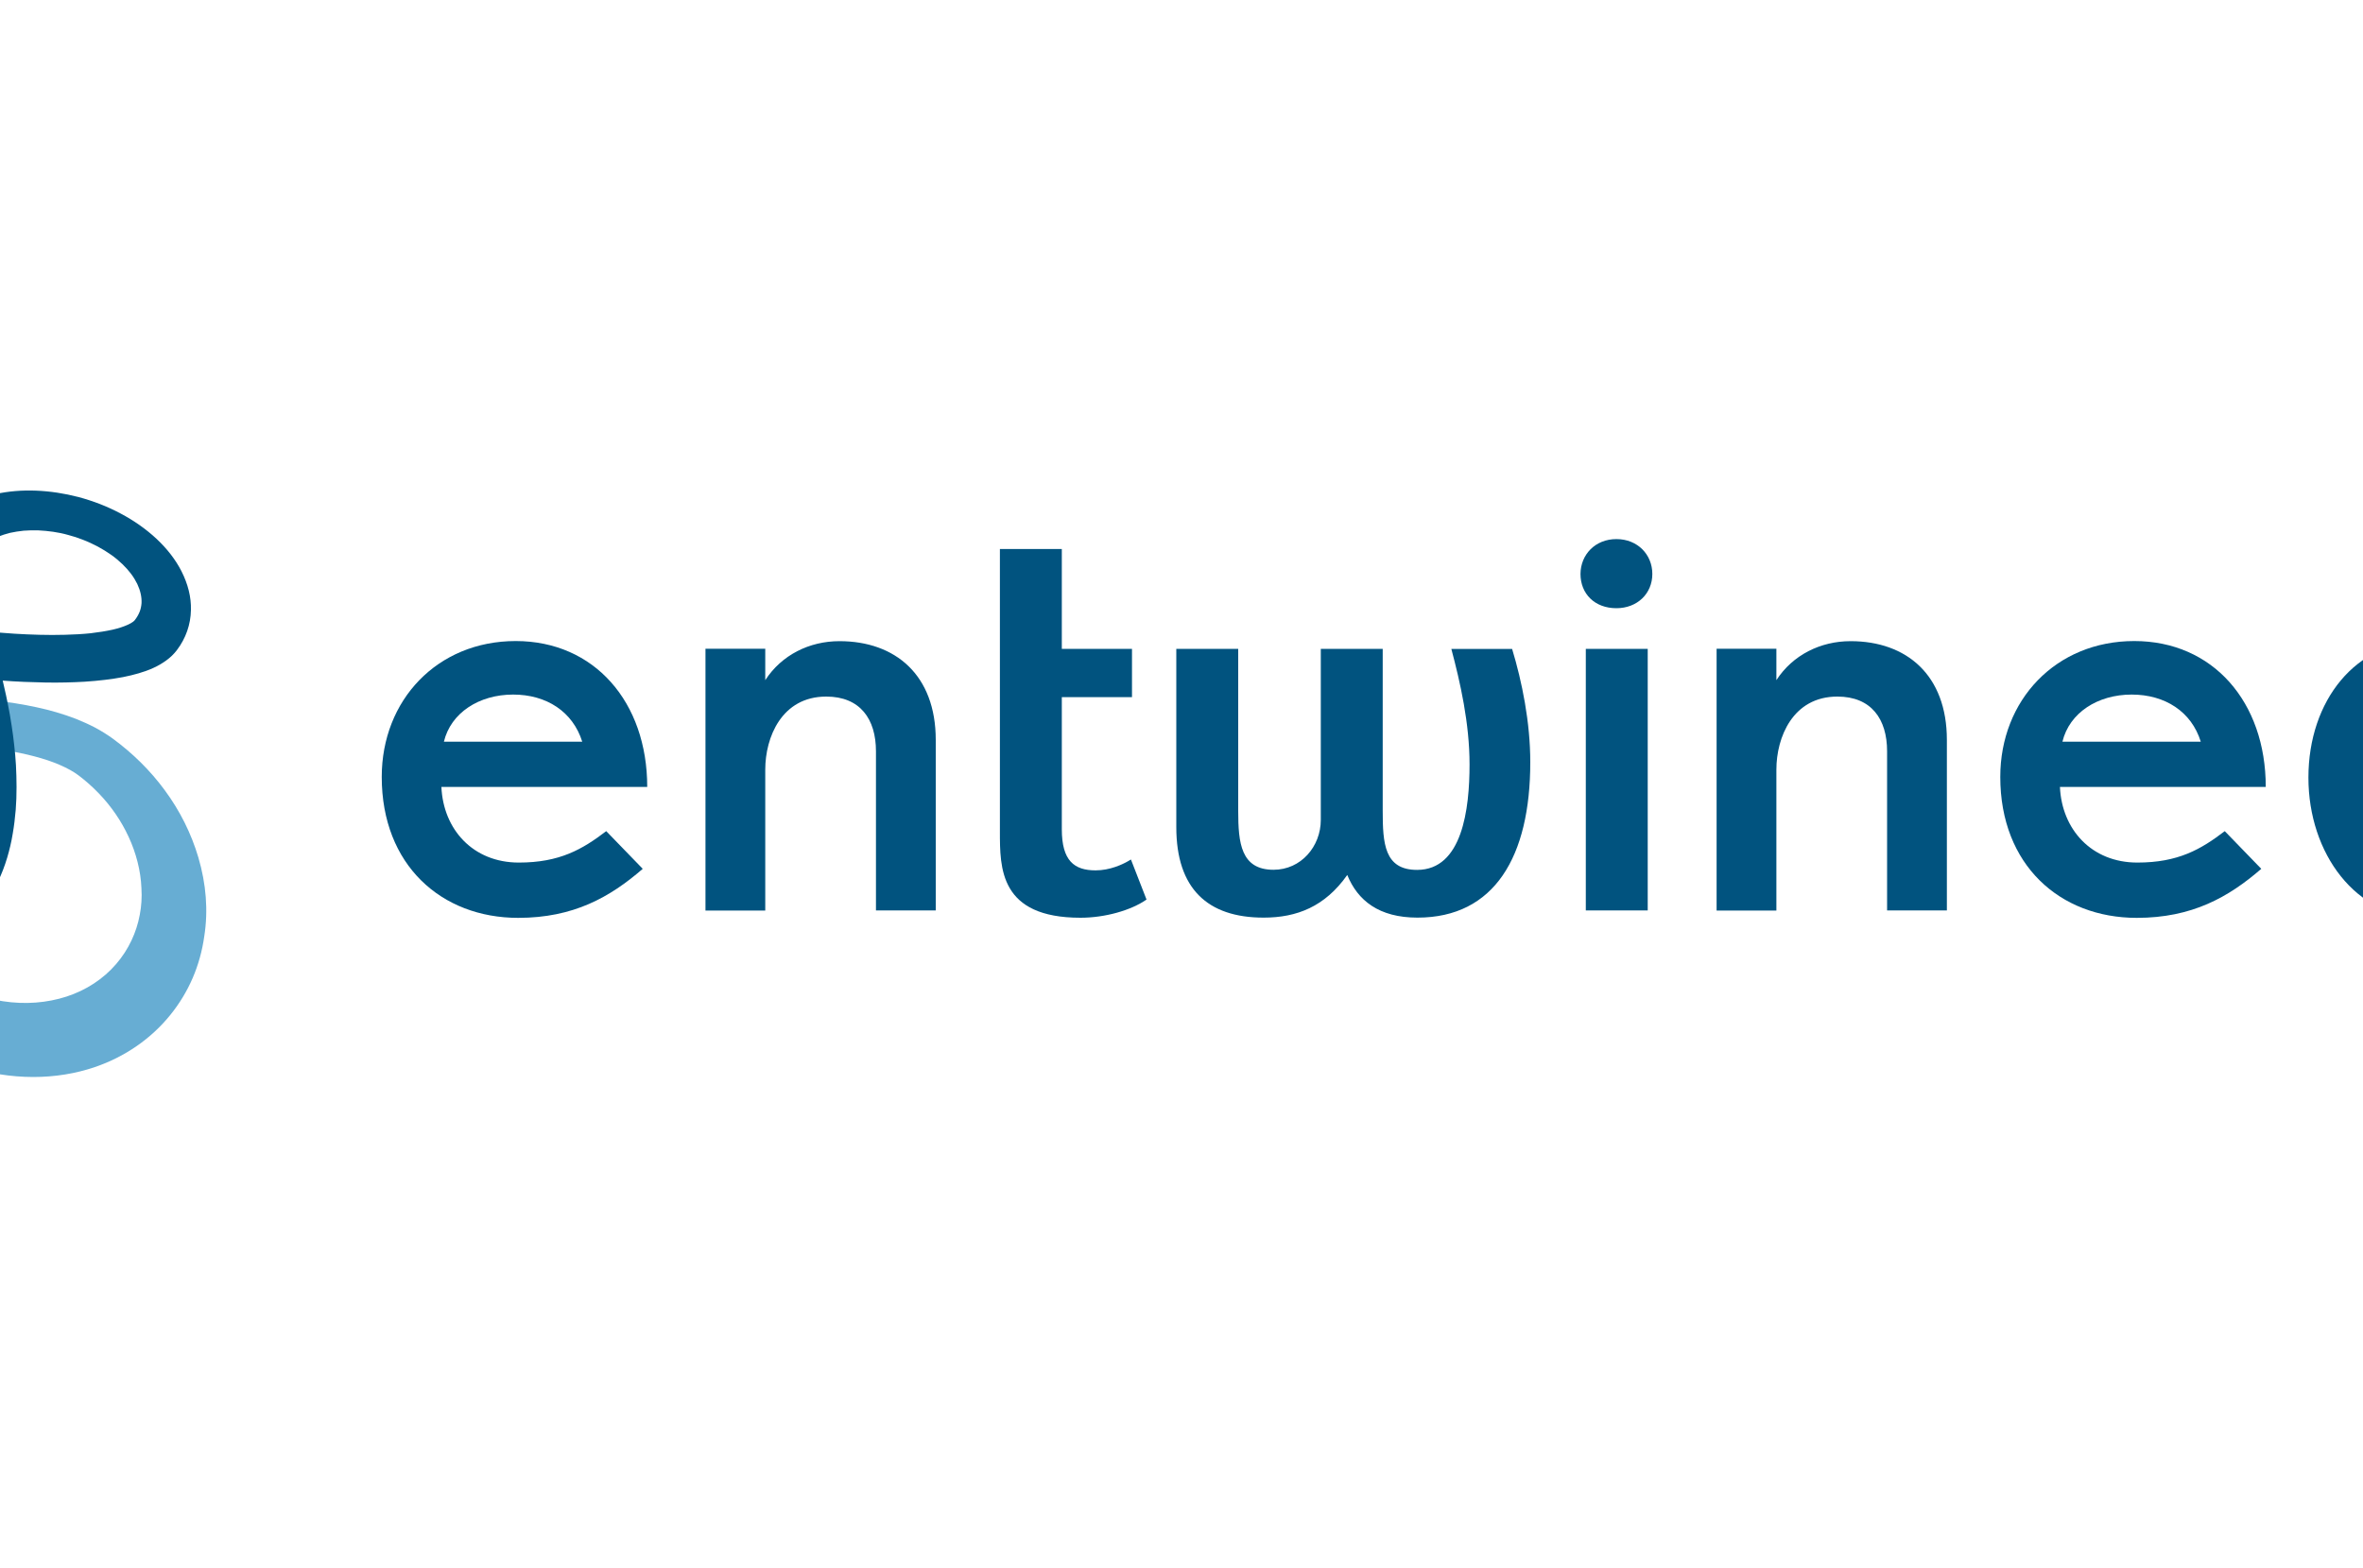<svg version="1.1" id="Layer_1" xmlns="http://www.w3.org/2000/svg" xmlns:xlink="http://www.w3.org/1999/xlink" x="0px" y="0px"
	 viewBox="80 0 200 132.69" style="enable-background:new 80 0 200 132.69;" xml:space="preserve">
<style type="text/css">
	.ent-st0{fill:#67ADD3;}
	.ent-st1{fill:#01537F;}
</style>
<g>
	<path class="ent-st0" d="M96.79,72.58c-0.6-2.02-1.55-3.94-2.85-5.7c-1.22-1.66-2.71-3.13-4.42-4.38c-0.46-0.33-0.97-0.65-1.52-0.94
		c-0.5-0.26-1.04-0.5-1.59-0.72c-0.51-0.2-1.06-0.38-1.63-0.55c-0.54-0.16-1.1-0.3-1.66-0.42c-1.15-0.25-2.4-0.45-3.71-0.59
		c-1.11-0.12-2.3-0.21-3.53-0.27c-0.92-0.04-1.87-0.06-2.82-0.06c-0.29,0-0.58,0-0.86,0.01c0.02-0.09,0.05-0.18,0.07-0.27
		c0.09-0.37,0.19-0.77,0.27-1.17c0.08-0.4,0.16-0.81,0.22-1.22c0.05-0.34,0.1-0.67,0.13-1c0.04-0.34,0.06-0.67,0.07-1.01
		c0.01-0.33,0-0.66-0.01-0.98c-0.02-0.33-0.06-0.65-0.11-0.97c-0.06-0.34-0.13-0.64-0.23-0.93c-0.1-0.32-0.23-0.63-0.39-0.91
		c-0.16-0.3-0.36-0.58-0.57-0.83c-0.22-0.26-0.49-0.51-0.79-0.73c-0.87-0.64-1.91-1.13-3.08-1.46c-1.07-0.31-2.22-0.48-3.44-0.5
		c-1.18-0.03-2.39,0.08-3.6,0.31c-1.25,0.25-2.47,0.63-3.62,1.15c-1.2,0.54-2.27,1.2-3.19,1.95c-0.96,0.79-1.73,1.67-2.29,2.61
		c-0.63,1.05-0.97,2.14-1.02,3.22c-0.05,1.22,0.28,2.42,0.98,3.48c0.23,0.33,0.51,0.65,0.85,0.93c0.3,0.25,0.65,0.48,1.06,0.7
		c0.36,0.19,0.76,0.37,1.19,0.52c0.41,0.15,0.85,0.28,1.3,0.41c0.93,0.24,2,0.44,3.19,0.59c1.02,0.13,2.14,0.23,3.32,0.28
		c0.96,0.05,1.96,0.07,3.06,0.07c0.19,0,0.38,0,0.57,0c-0.05,0.16-0.1,0.33-0.16,0.51c-0.14,0.47-0.29,0.98-0.43,1.52
		c-0.15,0.55-0.29,1.14-0.42,1.76c-0.11,0.51-0.21,1.04-0.31,1.58c-0.1,0.55-0.18,1.13-0.25,1.71c-0.07,0.6-0.13,1.21-0.17,1.84
		c-0.04,0.66-0.06,1.31-0.05,1.94c0.01,0.71,0.05,1.37,0.12,2.01c0.08,0.72,0.2,1.42,0.34,2.06c0.17,0.73,0.39,1.43,0.65,2.08
		c0.29,0.72,0.64,1.39,1.05,2.01c1.51,2.27,3.44,4.19,5.75,5.7c2.35,1.54,5.02,2.58,7.71,3.01c0.95,0.15,1.9,0.23,2.84,0.23
		c1.81,0,3.58-0.28,5.22-0.84c2.55-0.87,4.76-2.4,6.39-4.42c1.55-1.92,2.52-4.16,2.87-6.66C97.63,77.07,97.45,74.83,96.79,72.58z
		 M55.31,54.33c0.15-0.28,0.35-0.55,0.57-0.82c0.23-0.27,0.49-0.53,0.79-0.78c0.3-0.26,0.64-0.5,0.99-0.72
		c0.36-0.23,0.76-0.44,1.17-0.63c0.42-0.19,0.85-0.36,1.28-0.5c0.42-0.14,0.86-0.25,1.3-0.34c0.43-0.09,0.87-0.15,1.3-0.19
		c0.32-0.03,0.65-0.04,0.97-0.04c0.1,0,0.2,0,0.3,0c0.42,0.01,0.83,0.05,1.21,0.11c0.39,0.06,0.77,0.14,1.13,0.25
		c0.36,0.11,0.7,0.24,1.01,0.39c0.32,0.16,0.61,0.33,0.86,0.52c0.06,0.05,0.12,0.1,0.17,0.17c0.06,0.07,0.11,0.16,0.16,0.26
		c0.06,0.11,0.1,0.24,0.14,0.37c0.04,0.15,0.08,0.32,0.1,0.49c0.04,0.29,0.05,0.61,0.04,0.95c-0.01,0.35-0.04,0.73-0.1,1.13
		c-0.06,0.41-0.13,0.82-0.22,1.23c-0.09,0.43-0.2,0.85-0.31,1.24c-0.06,0.2-0.11,0.4-0.17,0.6c-0.06,0.19-0.12,0.38-0.17,0.56
		l-0.19,0.56c-0.14,0-0.29,0.01-0.45,0.01h0c-0.52,0.01-1.12,0.02-1.77,0.02c-0.65,0-1.35-0.01-2.08-0.04
		c-0.72-0.03-1.45-0.07-2.19-0.14c-0.75-0.06-1.47-0.15-2.13-0.26c-0.67-0.11-1.29-0.25-1.83-0.41c-0.52-0.15-0.96-0.33-1.29-0.51
		c-0.36-0.2-0.49-0.35-0.53-0.4c-0.17-0.24-0.3-0.49-0.38-0.75c-0.08-0.24-0.11-0.49-0.11-0.74c0-0.25,0.04-0.51,0.12-0.78
		C55.04,54.88,55.16,54.6,55.31,54.33z M69.93,61.98L69.93,61.98C69.93,61.98,69.93,61.98,69.93,61.98L69.93,61.98z M68.55,60.26
		l-0.05-0.01l0-0.01L68.55,60.26C68.55,60.26,68.55,60.26,68.55,60.26z M91.83,77.43c-0.14,0.76-0.38,1.49-0.7,2.17
		c-0.34,0.72-0.78,1.4-1.31,2.01c-0.54,0.63-1.18,1.18-1.88,1.64c-0.7,0.46-1.48,0.83-2.3,1.1c-0.83,0.27-1.71,0.44-2.61,0.51
		c-0.91,0.07-1.85,0.03-2.77-0.11c-0.92-0.14-1.85-0.37-2.76-0.71c-0.9-0.33-1.76-0.75-2.58-1.26c-0.82-0.5-1.58-1.08-2.27-1.73
		c-0.69-0.64-1.32-1.35-1.86-2.11c-0.21-0.29-0.42-0.65-0.58-1.02c-0.17-0.38-0.32-0.8-0.44-1.24c-0.12-0.44-0.22-0.91-0.3-1.41
		c-0.07-0.48-0.12-1-0.15-1.53c-0.04-0.73-0.04-1.52,0-2.35c0.04-0.73,0.11-1.49,0.21-2.28c0.1-0.73,0.22-1.43,0.34-2.09
		c0.13-0.64,0.26-1.25,0.4-1.81c0.07-0.27,0.13-0.53,0.21-0.8c0.07-0.24,0.13-0.47,0.19-0.69l0.21-0.7c0.15,0,0.31-0.01,0.47-0.01
		c0.54-0.01,1.17-0.02,1.86-0.02c0.69,0,1.45,0.02,2.23,0.05c0.79,0.03,1.62,0.08,2.46,0.16c0.87,0.07,1.73,0.18,2.56,0.31
		c0.88,0.14,1.7,0.31,2.45,0.51c0.8,0.21,1.52,0.45,2.14,0.72c0.65,0.28,1.19,0.58,1.61,0.9c0.61,0.46,1.18,0.97,1.7,1.51
		c0.53,0.55,1.01,1.14,1.42,1.74c0.43,0.62,0.8,1.28,1.11,1.95c0.32,0.69,0.57,1.4,0.75,2.11c0.19,0.74,0.3,1.49,0.33,2.22
		C92.02,75.95,91.97,76.7,91.83,77.43z M69.88,62.13L69.88,62.13L70,62.16l0,0.01L69.88,62.13z"/>
	<g>
		<path class="ent-st1" d="M117.36,66.62c0.16,3.57,2.66,6.39,6.55,6.39c3.46,0,5.38-1.12,7.4-2.66l3.09,3.19
			c-2.77,2.4-5.86,4.15-10.54,4.15c-6.5,0-11.55-4.47-11.55-11.93c0-6.49,4.69-11.5,11.34-11.5c6.65,0,11.13,5.16,11.13,12.35
			H117.36z M123.43,58.79c-2.88,0-5.27,1.54-5.86,3.99h11.71C128.48,60.23,126.25,58.79,123.43,58.79z"/>
		<path class="ent-st1" d="M154.14,77.05V63.59c0-2.72-1.33-4.63-4.21-4.63c-3.78,0-5.16,3.46-5.16,6.18v11.93h-5.06V54.91h5.06v2.66
			c1.38-2.13,3.73-3.3,6.28-3.3c4.74,0,8.15,2.87,8.15,8.36v14.43H154.14z"/>
		<path class="ent-st1" d="M169.87,46.47v8.45h5.94v4.09h-5.94v11.18c0,2.68,1.06,3.48,2.86,3.48c1.19,0,2.29-0.48,2.99-0.92l1.32,3.39
			c-1.32,0.92-3.52,1.54-5.59,1.54c-6.86,0-6.82-4.22-6.82-7.31v-23.9H169.87z"/>
		<path class="ent-st1" d="M207.98,54.92c0.84,2.77,1.54,6.21,1.54,9.59c0,8.01-3.04,13.16-9.55,13.16c-3.26,0-5.06-1.45-5.94-3.61
			c-1.89,2.68-4.27,3.61-7.08,3.61c-4.75,0-7.39-2.46-7.39-7.66V54.92h5.24v13.73c0,2.68,0.22,4.97,2.99,4.97c2.33,0,4-1.98,4-4.22
			V54.92h5.24v13.69c0,2.77,0.13,5.02,2.91,5.02c3.83,0,4.44-5.15,4.44-8.93c0-3.48-0.79-6.95-1.54-9.77H207.98z"/>
		<path class="ent-st1" d="M216.81,45.63c1.8,0,3.04,1.32,3.04,2.95c0,1.67-1.28,2.9-3.04,2.9c-1.85,0-3.04-1.23-3.04-2.9
			C213.78,46.95,215.01,45.63,216.81,45.63z M214.22,77.05V54.92h5.24v22.14H214.22z"/>
		<path class="ent-st1" d="M239.72,77.05V63.59c0-2.72-1.33-4.63-4.21-4.63c-3.78,0-5.16,3.46-5.16,6.18v11.93h-5.06V54.91h5.06v2.66
			c1.38-2.13,3.73-3.3,6.28-3.3c4.74,0,8.15,2.87,8.15,8.36v14.43H239.72z"/>
		<path class="ent-st1" d="M254.35,66.62c0.16,3.57,2.66,6.39,6.55,6.39c3.46,0,5.38-1.12,7.4-2.66l3.09,3.19
			c-2.77,2.4-5.86,4.15-10.54,4.15c-6.5,0-11.55-4.47-11.55-11.93c0-6.49,4.69-11.5,11.34-11.5c6.66,0,11.13,5.16,11.13,12.35
			H254.35z M260.42,58.79c-2.88,0-5.27,1.54-5.86,3.99h11.71C265.48,60.23,263.24,58.79,260.42,58.79z"/>
		<path class="ent-st1" d="M291.46,77.05v-2.45c-1.12,1.6-3.25,3.09-6.28,3.09c-5.75,0-9.8-5.43-9.8-11.87c0-6.55,4.05-11.55,9.8-11.55
			c2.61,0,4.63,0.96,6.28,2.98V46.47h5.06v30.58H291.46z M286.19,58.95c-3.62,0-5.64,3.41-5.64,7.08c0,3.73,2.02,6.97,5.59,6.97
			c3.57,0,5.75-3.41,5.75-7.13C291.88,62.36,289.7,58.95,286.19,58.95z"/>
	</g>
	<g>
		<path class="ent-st1" d="M66.54,82.22c-0.41-0.62-0.76-1.29-1.05-2.01c-0.26-0.63-0.47-1.3-0.63-2c-0.02,0-0.03,0.01-0.05,0.01
			c-0.78,0.07-1.58,0.06-2.39-0.03l-0.38-0.04c-0.9-0.13-1.76-0.35-2.57-0.67c-0.8-0.32-1.55-0.74-2.23-1.24
			c-0.67-0.5-1.27-1.1-1.78-1.76c-0.49-0.64-0.89-1.34-1.19-2.09c-0.28-0.7-0.47-1.45-0.57-2.21c-0.09-0.73-0.1-1.49-0.02-2.24
			c0.08-0.72,0.23-1.46,0.46-2.19c0.23-0.7,0.52-1.39,0.88-2.06c0.35-0.65,0.76-1.28,1.23-1.87c0.46-0.59,0.98-1.14,1.53-1.65
			c0.55-0.5,1.15-0.98,1.79-1.4c0.44-0.29,1-0.56,1.66-0.79c0.64-0.23,1.37-0.42,2.19-0.58c0.76-0.15,1.59-0.27,2.48-0.36
			c0.77-0.08,1.58-0.12,2.39-0.14c0.06-0.23,0.12-0.46,0.17-0.7c0.09-0.41,0.16-0.82,0.22-1.23c0.06-0.4,0.09-0.78,0.1-1.13
			c0.01-0.34,0-0.66-0.04-0.95c0-0.02-0.01-0.04-0.01-0.06c-0.52,0.01-1.03,0.02-1.54,0.05c-1.31,0.06-2.55,0.18-3.69,0.36
			c-0.57,0.09-1.13,0.19-1.68,0.32c-0.58,0.13-1.14,0.28-1.67,0.45c-0.57,0.18-1.12,0.39-1.64,0.62c-0.56,0.25-1.09,0.53-1.57,0.84
			c-1.78,1.13-3.36,2.51-4.68,4.09c-1.4,1.68-2.48,3.53-3.2,5.51c-0.8,2.2-1.12,4.42-0.95,6.62c0.2,2.51,1.02,4.81,2.45,6.83
			c1.5,2.12,3.61,3.79,6.1,4.81c1.59,0.66,3.32,1.05,5.14,1.16c0.06,0,0.12,0.01,0.18,0.01c0.91,0.05,1.82,0.03,2.69-0.05
			c1.03-0.1,2.07-0.29,3.09-0.56C67.34,83.33,66.92,82.79,66.54,82.22z"/>
		<path class="ent-st1" d="M95.36,48.35L95.36,48.35c-0.5-0.98-1.22-1.91-2.12-2.75c-0.87-0.81-1.9-1.54-3.06-2.15
			c-1.11-0.59-2.3-1.05-3.54-1.38c-1.19-0.31-2.38-0.49-3.57-0.54c-1.21-0.05-2.38,0.05-3.46,0.29c-1.19,0.26-2.26,0.69-3.17,1.27
			c-0.31,0.2-0.58,0.42-0.82,0.67c-0.23,0.24-0.44,0.5-0.63,0.8c-0.17,0.27-0.32,0.57-0.44,0.87c-0.11,0.28-0.21,0.58-0.29,0.93
			c-0.07,0.31-0.13,0.63-0.17,0.95c-0.04,0.32-0.06,0.65-0.08,0.98c-0.01,0.33-0.01,0.67,0,1c0.01,0.34,0.03,0.68,0.06,1.01
			c0.04,0.42,0.09,0.83,0.15,1.23c0.06,0.41,0.13,0.81,0.2,1.18c0.02,0.09,0.04,0.19,0.05,0.28c-0.19-0.01-0.39-0.03-0.6-0.04
			l-0.31-0.02c-0.21-0.01-0.44-0.02-0.66-0.03c0.01,0.14,0.04,0.28,0.05,0.42c0.02,0.32,0.02,0.65,0.01,0.98
			c-0.01,0.34-0.03,0.67-0.07,1.01c-0.03,0.33-0.07,0.66-0.13,1c-0.03,0.21-0.08,0.42-0.11,0.63c0.18,0.01,0.36,0.02,0.53,0.03
			l0.13,0.01c0.64,0.04,1.22,0.08,1.73,0.12c0.17,0.01,0.32,0.03,0.47,0.04l0.02,0.1c0.04,0.19,0.09,0.39,0.14,0.62
			c0.05,0.22,0.1,0.46,0.15,0.71c0.05,0.25,0.1,0.52,0.15,0.79c0.1,0.56,0.2,1.18,0.29,1.83c0.09,0.67,0.16,1.38,0.21,2.1
			c0.05,0.79,0.08,1.56,0.07,2.29c-0.01,0.83-0.05,1.62-0.14,2.35l0,0.01c-0.06,0.51-0.14,1.02-0.24,1.5
			c-0.11,0.49-0.24,0.96-0.38,1.39c-0.15,0.44-0.32,0.85-0.51,1.21c-0.19,0.36-0.4,0.69-0.64,0.98c-0.59,0.72-1.26,1.39-1.99,1.99
			c-0.35,0.29-0.73,0.57-1.13,0.84c-0.4,0.27-0.82,0.52-1.25,0.75c-0.14,0.08-0.29,0.14-0.44,0.21c0.11,0.4,0.24,0.78,0.39,1.12
			c0.16,0.36,0.37,0.72,0.58,1.02c0.54,0.76,1.17,1.47,1.86,2.11c0.17,0.16,0.36,0.3,0.54,0.45c0.64-0.39,1.26-0.82,1.86-1.28
			c1.36-1.07,2.58-2.3,3.61-3.67c0.44-0.59,0.84-1.24,1.17-1.94c0.3-0.63,0.57-1.32,0.78-2.03c0.19-0.64,0.35-1.3,0.47-2.04
			c0.11-0.63,0.19-1.3,0.25-2c0.05-0.62,0.07-1.27,0.07-1.94c0-0.62-0.02-1.24-0.05-1.84c-0.03-0.59-0.09-1.17-0.15-1.72
			c-0.06-0.55-0.13-1.09-0.21-1.6c-0.09-0.62-0.2-1.22-0.31-1.78c-0.11-0.55-0.22-1.07-0.33-1.53c-0.04-0.18-0.08-0.36-0.12-0.53
			c1.19,0.09,2.48,0.14,3.62,0.16c1.19,0.02,2.31-0.01,3.34-0.07c1.2-0.08,2.28-0.21,3.23-0.39c0.46-0.09,0.9-0.2,1.32-0.32
			c0.44-0.13,0.86-0.28,1.23-0.45c0.42-0.19,0.77-0.4,1.09-0.63c0.36-0.26,0.66-0.55,0.91-0.88c0.76-1,1.17-2.18,1.19-3.4
			C96.19,50.54,95.91,49.44,95.36,48.35z M76.49,56.07l0.03-0.01v0L76.49,56.07L76.49,56.07z M76.48,56.21L76.48,56.21l0.08-0.03
			L76.48,56.21z M77.94,54.22L77.94,54.22L77.94,54.22L77.94,54.22z M91.82,51.78L91.82,51.78c-0.1,0.25-0.24,0.49-0.42,0.72
			c-0.04,0.05-0.19,0.2-0.56,0.37c-0.35,0.16-0.79,0.31-1.32,0.43c-0.55,0.12-1.17,0.22-1.85,0.3c-0.67,0.07-1.4,0.11-2.16,0.13
			c-0.73,0.02-1.47,0.02-2.19,0c-0.73-0.02-1.43-0.05-2.07-0.09c-0.65-0.04-1.25-0.09-1.77-0.13c-0.16-0.01-0.31-0.03-0.45-0.04
			l-0.15-0.57c-0.05-0.18-0.09-0.37-0.14-0.57c-0.05-0.2-0.09-0.4-0.14-0.6c-0.09-0.41-0.17-0.83-0.23-1.26
			c-0.06-0.41-0.11-0.83-0.14-1.24c-0.03-0.39-0.04-0.77-0.03-1.13c0.01-0.34,0.05-0.66,0.1-0.94c0.03-0.17,0.08-0.34,0.13-0.49
			c0.05-0.13,0.1-0.25,0.16-0.36c0.05-0.1,0.11-0.18,0.17-0.25c0.06-0.07,0.12-0.12,0.18-0.16c0.27-0.18,0.57-0.33,0.89-0.47
			c0.32-0.13,0.67-0.24,1.03-0.33c0.36-0.08,0.75-0.14,1.14-0.18c0.39-0.03,0.8-0.04,1.22-0.03c0.42,0.02,0.85,0.06,1.27,0.12
			c0.42,0.06,0.86,0.15,1.28,0.27c0.43,0.11,0.86,0.25,1.28,0.42c0.42,0.16,0.84,0.36,1.24,0.57c0.4,0.22,0.78,0.45,1.13,0.7
			c0.34,0.24,0.66,0.51,0.94,0.78c0.28,0.27,0.53,0.55,0.74,0.83c0.21,0.28,0.38,0.57,0.52,0.85c0.13,0.28,0.23,0.56,0.29,0.84
			c0.06,0.27,0.08,0.53,0.07,0.78C91.96,51.3,91.91,51.55,91.82,51.78z"/>
	</g>
</g>
</svg>
